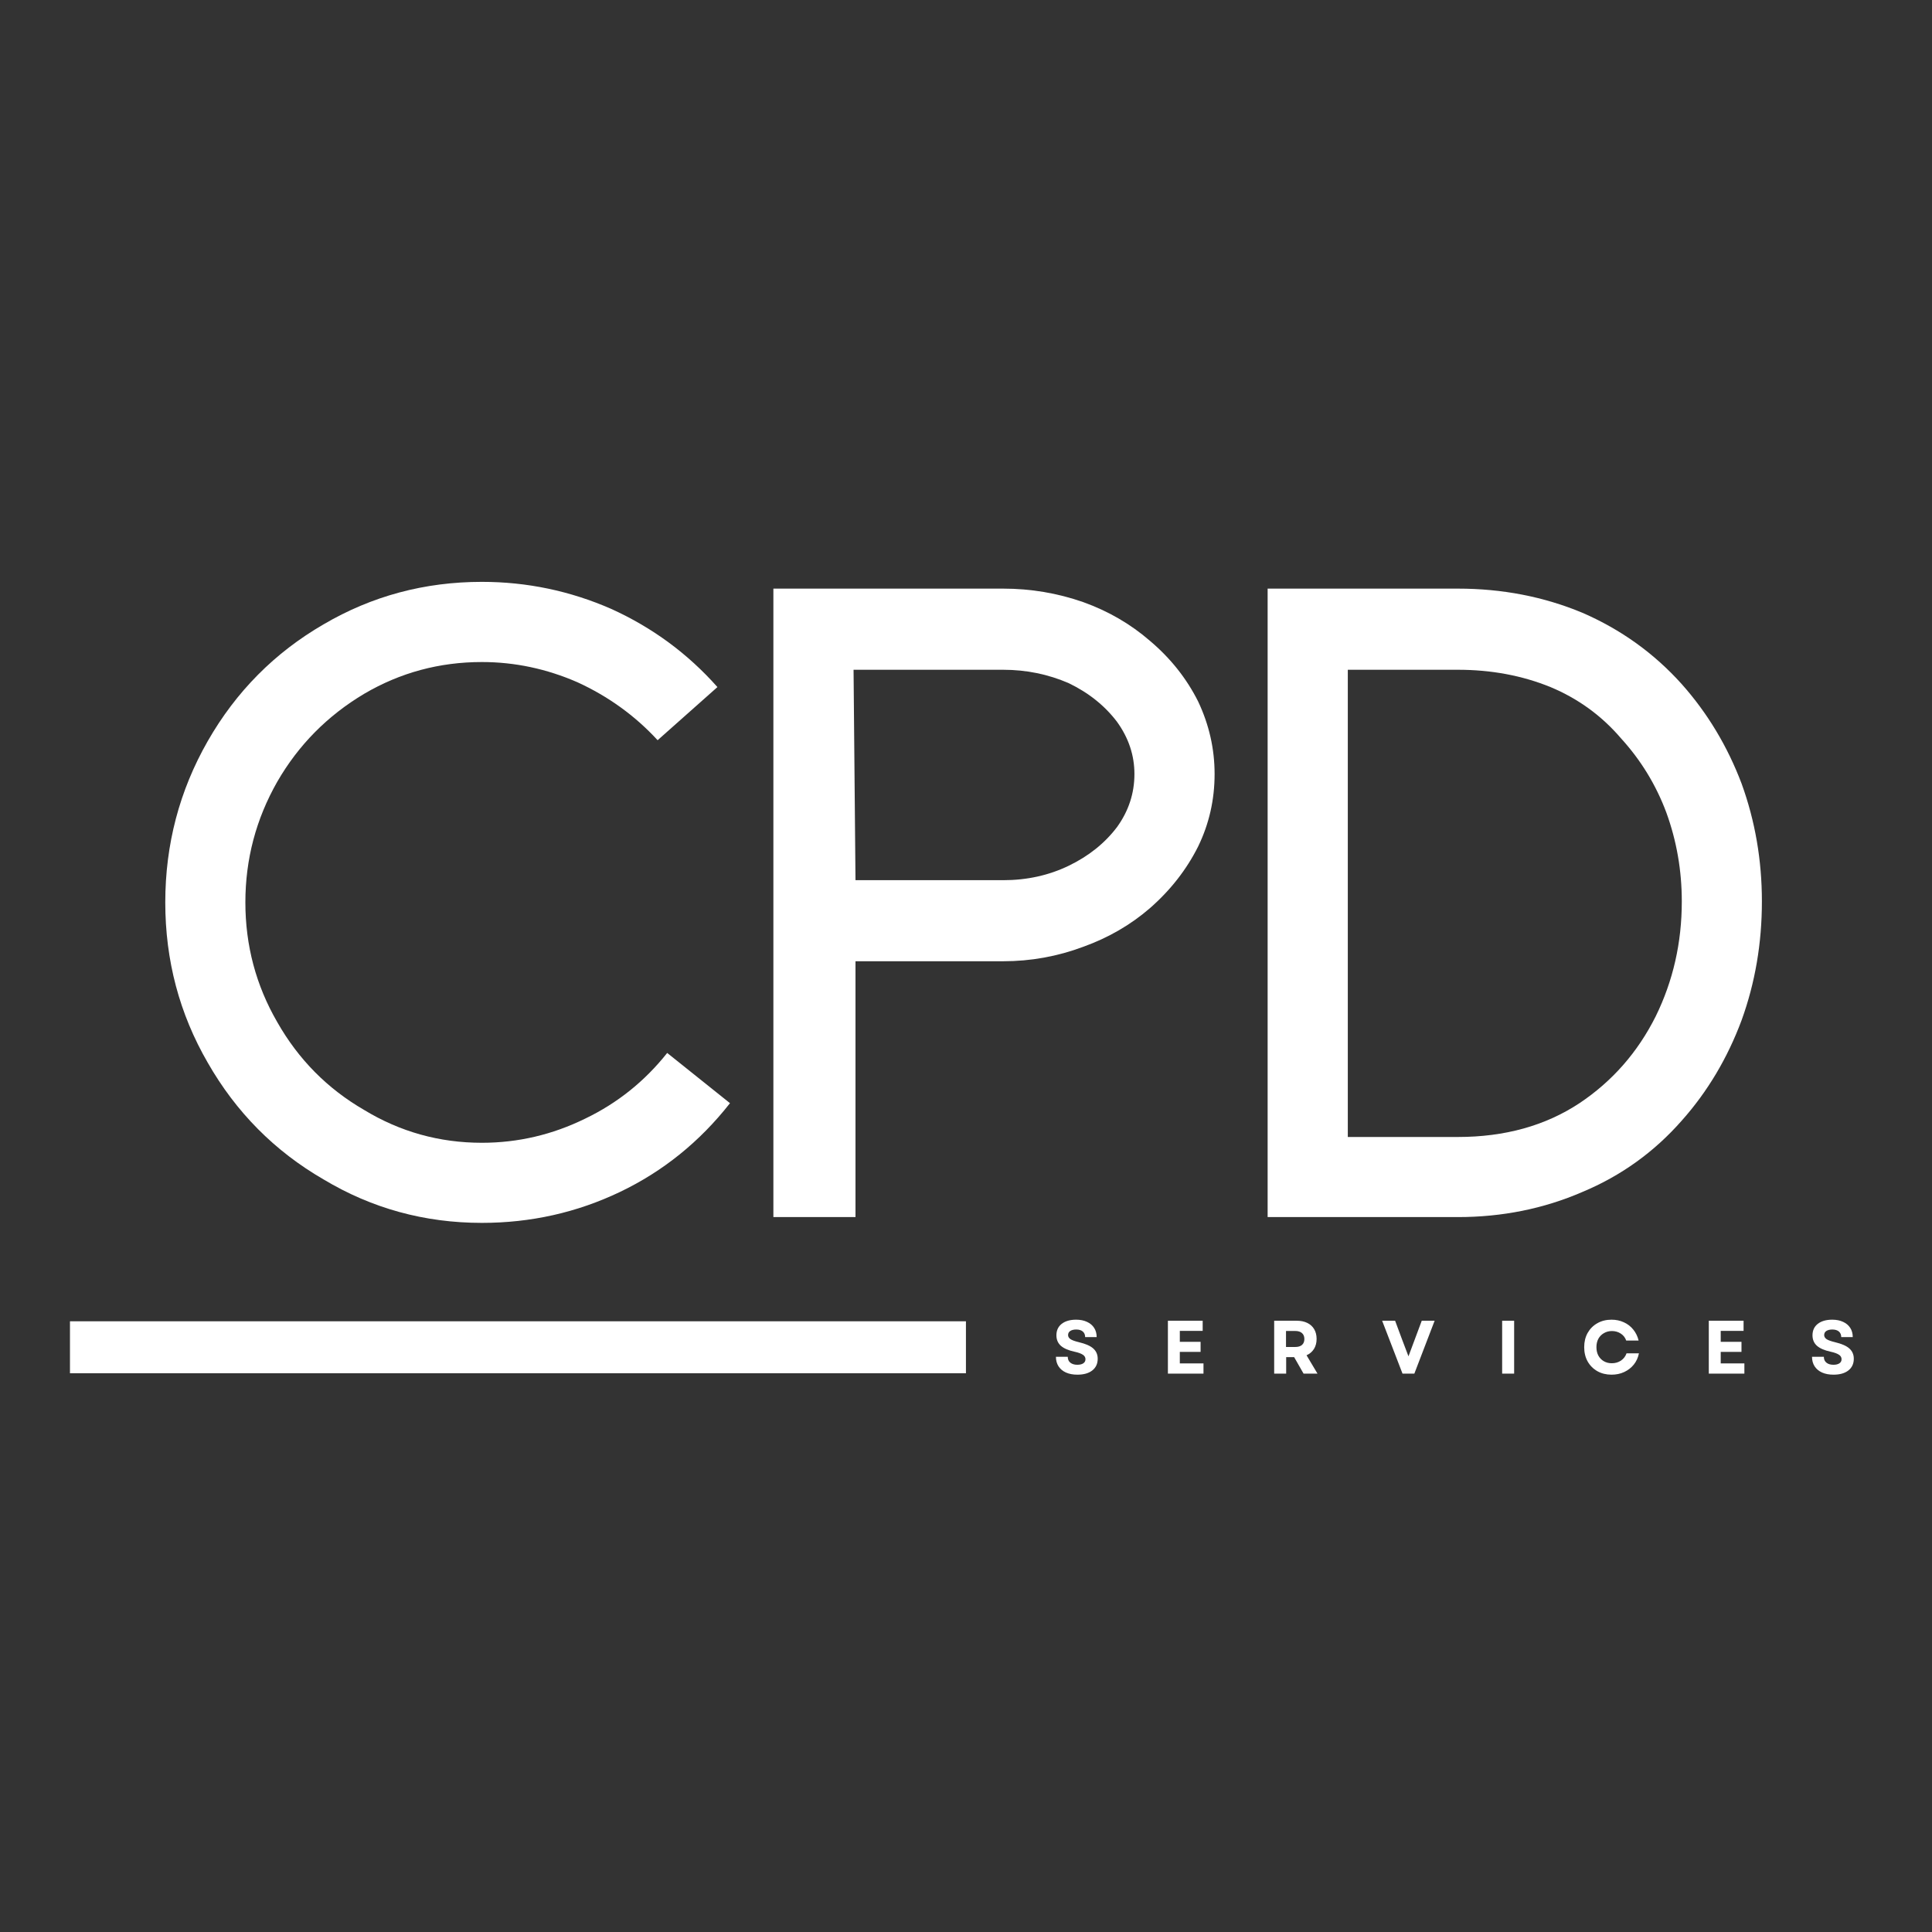 <svg xmlns="http://www.w3.org/2000/svg" xmlns:xlink="http://www.w3.org/1999/xlink" width="500" zoomAndPan="magnify" viewBox="0 0 375 375" height="500" preserveAspectRatio="xMidYMid meet" version="1.0"><rect x="0" y="0" width="375" height="375" fill="#333333" stroke="none"/><defs><g/><clipPath id="14acb2ac18"><path d="M 13.582 256.461 L 187.5 256.461 L 187.5 266.551 L 13.582 266.551 Z M 13.582 256.461 " clip-rule="nonzero"/></clipPath></defs><g clip-path="url(#14acb2ac18)"><path fill="#ffffff" d="M 13.582 256.461 L 187.488 256.461 L 187.488 266.551 L 13.582 266.551 Z M 13.582 256.461 " fill-opacity="1" fill-rule="nonzero"/></g><g fill="#ffffff" fill-opacity="1"><g transform="translate(204.314, 266.62)"><g><path d="M 4.812 0.203 C 3.945 0.203 3.203 0.062 2.578 -0.219 C 1.961 -0.5 1.484 -0.898 1.141 -1.422 C 0.805 -1.953 0.641 -2.566 0.641 -3.266 L 2.938 -3.266 C 2.938 -2.773 3.102 -2.395 3.438 -2.125 C 3.781 -1.852 4.234 -1.719 4.797 -1.719 C 5.285 -1.719 5.672 -1.812 5.953 -2 C 6.234 -2.188 6.375 -2.453 6.375 -2.797 C 6.375 -3.16 6.203 -3.453 5.859 -3.672 C 5.523 -3.898 4.992 -4.094 4.266 -4.25 C 3.066 -4.508 2.176 -4.895 1.594 -5.406 C 1.02 -5.926 0.734 -6.602 0.734 -7.438 C 0.734 -8.375 1.07 -9.113 1.75 -9.656 C 2.438 -10.195 3.375 -10.469 4.562 -10.469 C 5.375 -10.469 6.078 -10.328 6.672 -10.047 C 7.273 -9.773 7.738 -9.383 8.062 -8.875 C 8.383 -8.375 8.547 -7.781 8.547 -7.094 L 6.312 -7.094 C 6.312 -7.551 6.16 -7.91 5.859 -8.172 C 5.555 -8.43 5.133 -8.562 4.594 -8.562 C 4.102 -8.562 3.711 -8.469 3.422 -8.281 C 3.141 -8.094 3 -7.828 3 -7.484 C 3 -7.172 3.156 -6.906 3.469 -6.688 C 3.789 -6.477 4.344 -6.281 5.125 -6.094 C 6.406 -5.789 7.328 -5.383 7.891 -4.875 C 8.461 -4.363 8.75 -3.703 8.75 -2.891 C 8.75 -1.922 8.395 -1.16 7.688 -0.609 C 6.988 -0.066 6.031 0.203 4.812 0.203 Z M 4.812 0.203 "/></g></g></g><g fill="#ffffff" fill-opacity="1"><g transform="translate(225.455, 266.62)"><g><path d="M 1.234 0 L 1.234 -10.266 L 7.984 -10.266 L 7.984 -8.297 L 3.547 -8.297 L 3.547 -6.172 L 7.578 -6.172 L 7.578 -4.219 L 3.547 -4.219 L 3.547 -1.984 L 8.141 -1.984 L 8.141 0 Z M 1.234 0 "/></g></g></g><g fill="#ffffff" fill-opacity="1"><g transform="translate(246.083, 266.62)"><g><path d="M 1.234 0 L 1.234 -10.266 L 5.625 -10.266 C 6.406 -10.266 7.082 -10.125 7.656 -9.844 C 8.238 -9.562 8.688 -9.156 9 -8.625 C 9.312 -8.094 9.469 -7.461 9.469 -6.734 C 9.469 -5.984 9.297 -5.332 8.953 -4.781 C 8.609 -4.238 8.129 -3.832 7.516 -3.562 L 9.641 0 L 6.938 0 L 5.109 -3.203 L 3.562 -3.203 L 3.562 0 Z M 3.531 -5.172 L 5.312 -5.172 C 5.883 -5.172 6.32 -5.301 6.625 -5.562 C 6.938 -5.832 7.094 -6.219 7.094 -6.719 C 7.094 -7.219 6.938 -7.602 6.625 -7.875 C 6.32 -8.145 5.883 -8.281 5.312 -8.281 L 3.531 -8.281 Z M 3.531 -5.172 "/></g></g></g><g fill="#ffffff" fill-opacity="1"><g transform="translate(268.149, 266.62)"><g><path d="M 4.078 0 L 0.125 -10.266 L 2.641 -10.266 L 4 -6.609 L 5.234 -3.359 L 7.812 -10.266 L 10.312 -10.266 L 6.375 0 Z M 4.078 0 "/></g></g></g><g fill="#ffffff" fill-opacity="1"><g transform="translate(290.332, 266.62)"><g><path d="M 1.234 0 L 1.234 -10.266 L 3.562 -10.266 L 3.562 0 Z M 1.234 0 "/></g></g></g><g fill="#ffffff" fill-opacity="1"><g transform="translate(306.866, 266.62)"><g><path d="M 5.938 0.203 C 4.906 0.203 3.988 -0.02 3.188 -0.469 C 2.383 -0.926 1.754 -1.555 1.297 -2.359 C 0.848 -3.16 0.625 -4.086 0.625 -5.141 C 0.625 -6.18 0.848 -7.102 1.297 -7.906 C 1.754 -8.707 2.379 -9.332 3.172 -9.781 C 3.973 -10.238 4.891 -10.469 5.922 -10.469 C 6.797 -10.469 7.594 -10.301 8.312 -9.969 C 9.039 -9.645 9.648 -9.176 10.141 -8.562 C 10.641 -7.957 10.988 -7.242 11.188 -6.422 L 8.781 -6.422 C 8.582 -6.992 8.234 -7.441 7.734 -7.766 C 7.234 -8.098 6.656 -8.266 6 -8.266 C 5.426 -8.266 4.91 -8.129 4.453 -7.859 C 3.992 -7.598 3.633 -7.234 3.375 -6.766 C 3.125 -6.297 3 -5.754 3 -5.141 C 3 -4.516 3.125 -3.969 3.375 -3.5 C 3.633 -3.031 3.988 -2.664 4.438 -2.406 C 4.895 -2.145 5.41 -2.016 5.984 -2.016 C 6.66 -2.016 7.254 -2.188 7.766 -2.531 C 8.273 -2.875 8.633 -3.344 8.844 -3.938 L 11.25 -3.938 C 11.082 -3.102 10.75 -2.375 10.25 -1.75 C 9.75 -1.133 9.129 -0.656 8.391 -0.312 C 7.66 0.031 6.844 0.203 5.938 0.203 Z M 5.938 0.203 "/></g></g></g><g fill="#ffffff" fill-opacity="1"><g transform="translate(330.443, 266.62)"><g><path d="M 1.234 0 L 1.234 -10.266 L 7.984 -10.266 L 7.984 -8.297 L 3.547 -8.297 L 3.547 -6.172 L 7.578 -6.172 L 7.578 -4.219 L 3.547 -4.219 L 3.547 -1.984 L 8.141 -1.984 L 8.141 0 Z M 1.234 0 "/></g></g></g><g fill="#ffffff" fill-opacity="1"><g transform="translate(351.071, 266.62)"><g><path d="M 4.812 0.203 C 3.945 0.203 3.203 0.062 2.578 -0.219 C 1.961 -0.5 1.484 -0.898 1.141 -1.422 C 0.805 -1.953 0.641 -2.566 0.641 -3.266 L 2.938 -3.266 C 2.938 -2.773 3.102 -2.395 3.438 -2.125 C 3.781 -1.852 4.234 -1.719 4.797 -1.719 C 5.285 -1.719 5.672 -1.812 5.953 -2 C 6.234 -2.188 6.375 -2.453 6.375 -2.797 C 6.375 -3.16 6.203 -3.453 5.859 -3.672 C 5.523 -3.898 4.992 -4.094 4.266 -4.25 C 3.066 -4.508 2.176 -4.895 1.594 -5.406 C 1.02 -5.926 0.734 -6.602 0.734 -7.438 C 0.734 -8.375 1.07 -9.113 1.75 -9.656 C 2.438 -10.195 3.375 -10.469 4.562 -10.469 C 5.375 -10.469 6.078 -10.328 6.672 -10.047 C 7.273 -9.773 7.738 -9.383 8.062 -8.875 C 8.383 -8.375 8.547 -7.781 8.547 -7.094 L 6.312 -7.094 C 6.312 -7.551 6.16 -7.91 5.859 -8.172 C 5.555 -8.43 5.133 -8.562 4.594 -8.562 C 4.102 -8.562 3.711 -8.469 3.422 -8.281 C 3.141 -8.094 3 -7.828 3 -7.484 C 3 -7.172 3.156 -6.906 3.469 -6.688 C 3.789 -6.477 4.344 -6.281 5.125 -6.094 C 6.406 -5.789 7.328 -5.383 7.891 -4.875 C 8.461 -4.363 8.75 -3.703 8.75 -2.891 C 8.75 -1.922 8.395 -1.16 7.688 -0.609 C 6.988 -0.066 6.031 0.203 4.812 0.203 Z M 4.812 0.203 "/></g></g></g><g fill="#ffffff" fill-opacity="1"><g transform="translate(23.268, 236.235)"><g><path d="M 118.422 -22.109 C 112.547 -14.617 105.426 -8.875 97.062 -4.875 C 88.688 -0.875 79.754 1.125 70.266 1.125 C 59.148 1.125 48.906 -1.688 39.531 -7.312 C 30.039 -12.801 22.547 -20.359 17.047 -29.984 C 11.555 -39.473 8.812 -49.836 8.812 -61.078 C 8.812 -72.328 11.555 -82.758 17.047 -92.375 C 22.547 -101.988 30.039 -109.547 39.531 -115.047 C 48.906 -120.547 59.148 -123.297 70.266 -123.297 C 79.004 -123.297 87.375 -121.547 95.375 -118.047 C 103.363 -114.422 110.234 -109.363 115.984 -102.875 L 104.375 -92.562 C 100 -97.312 94.812 -101.062 88.812 -103.812 C 82.82 -106.426 76.641 -107.734 70.266 -107.734 C 62.023 -107.734 54.406 -105.676 47.406 -101.562 C 40.281 -97.312 34.66 -91.625 30.547 -84.5 C 26.422 -77.258 24.359 -69.453 24.359 -61.078 C 24.359 -52.711 26.422 -44.969 30.547 -37.844 C 34.66 -30.602 40.281 -24.922 47.406 -20.797 C 54.406 -16.547 62.023 -14.422 70.266 -14.422 C 77.266 -14.422 83.945 -15.984 90.312 -19.109 C 96.562 -22.109 101.867 -26.359 106.234 -31.859 Z M 118.422 -22.109 "/></g></g></g><g fill="#ffffff" fill-opacity="1"><g transform="translate(134.191, 236.235)"><g><path d="M 15.922 0 L 15.922 -121.984 L 60.516 -121.984 C 65.891 -121.984 71.078 -121.109 76.078 -119.359 C 80.941 -117.609 85.25 -115.109 89 -111.859 C 93 -108.484 96.125 -104.551 98.375 -100.062 C 100.5 -95.562 101.562 -90.875 101.562 -86 C 101.562 -81.008 100.5 -76.328 98.375 -71.953 C 96.125 -67.453 93 -63.453 89 -59.953 C 85.25 -56.711 80.941 -54.219 76.078 -52.469 C 71.078 -50.594 65.891 -49.656 60.516 -49.656 L 31.859 -49.656 L 31.859 0 Z M 31.859 -65.391 L 60.516 -65.391 C 65.141 -65.391 69.391 -66.328 73.266 -68.203 C 77.141 -70.078 80.258 -72.578 82.625 -75.703 C 84.875 -78.828 86 -82.258 86 -86 C 86 -89.625 84.875 -93 82.625 -96.125 C 80.258 -99.25 77.141 -101.75 73.266 -103.625 C 69.266 -105.363 65.016 -106.234 60.516 -106.234 L 31.484 -106.234 Z M 31.859 -65.391 "/></g></g></g><g fill="#ffffff" fill-opacity="1"><g transform="translate(230.124, 236.235)"><g><path d="M 15.922 0 L 15.922 -121.984 L 52.844 -121.984 C 61.457 -121.984 69.516 -120.422 77.016 -117.297 C 84.504 -114.047 90.938 -109.426 96.312 -103.438 C 101.312 -97.812 105.18 -91.375 107.922 -84.125 C 110.547 -76.883 111.859 -69.266 111.859 -61.266 C 111.859 -53.148 110.547 -45.469 107.922 -38.219 C 105.18 -30.852 101.312 -24.359 96.312 -18.734 C 90.938 -12.617 84.504 -8 77.016 -4.875 C 69.516 -1.625 61.457 0 52.844 0 Z M 31.484 -15.547 L 52.844 -15.547 C 61.957 -15.547 69.828 -17.734 76.453 -22.109 C 82.816 -26.359 87.75 -31.977 91.25 -38.969 C 94.625 -45.844 96.312 -53.273 96.312 -61.266 C 96.312 -67.266 95.312 -73.016 93.312 -78.516 C 91.312 -83.879 88.375 -88.688 84.5 -92.938 C 80.758 -97.312 76.203 -100.625 70.828 -102.875 C 65.328 -105.113 59.332 -106.234 52.844 -106.234 L 31.484 -106.234 Z M 31.484 -15.547 "/></g></g></g></svg>